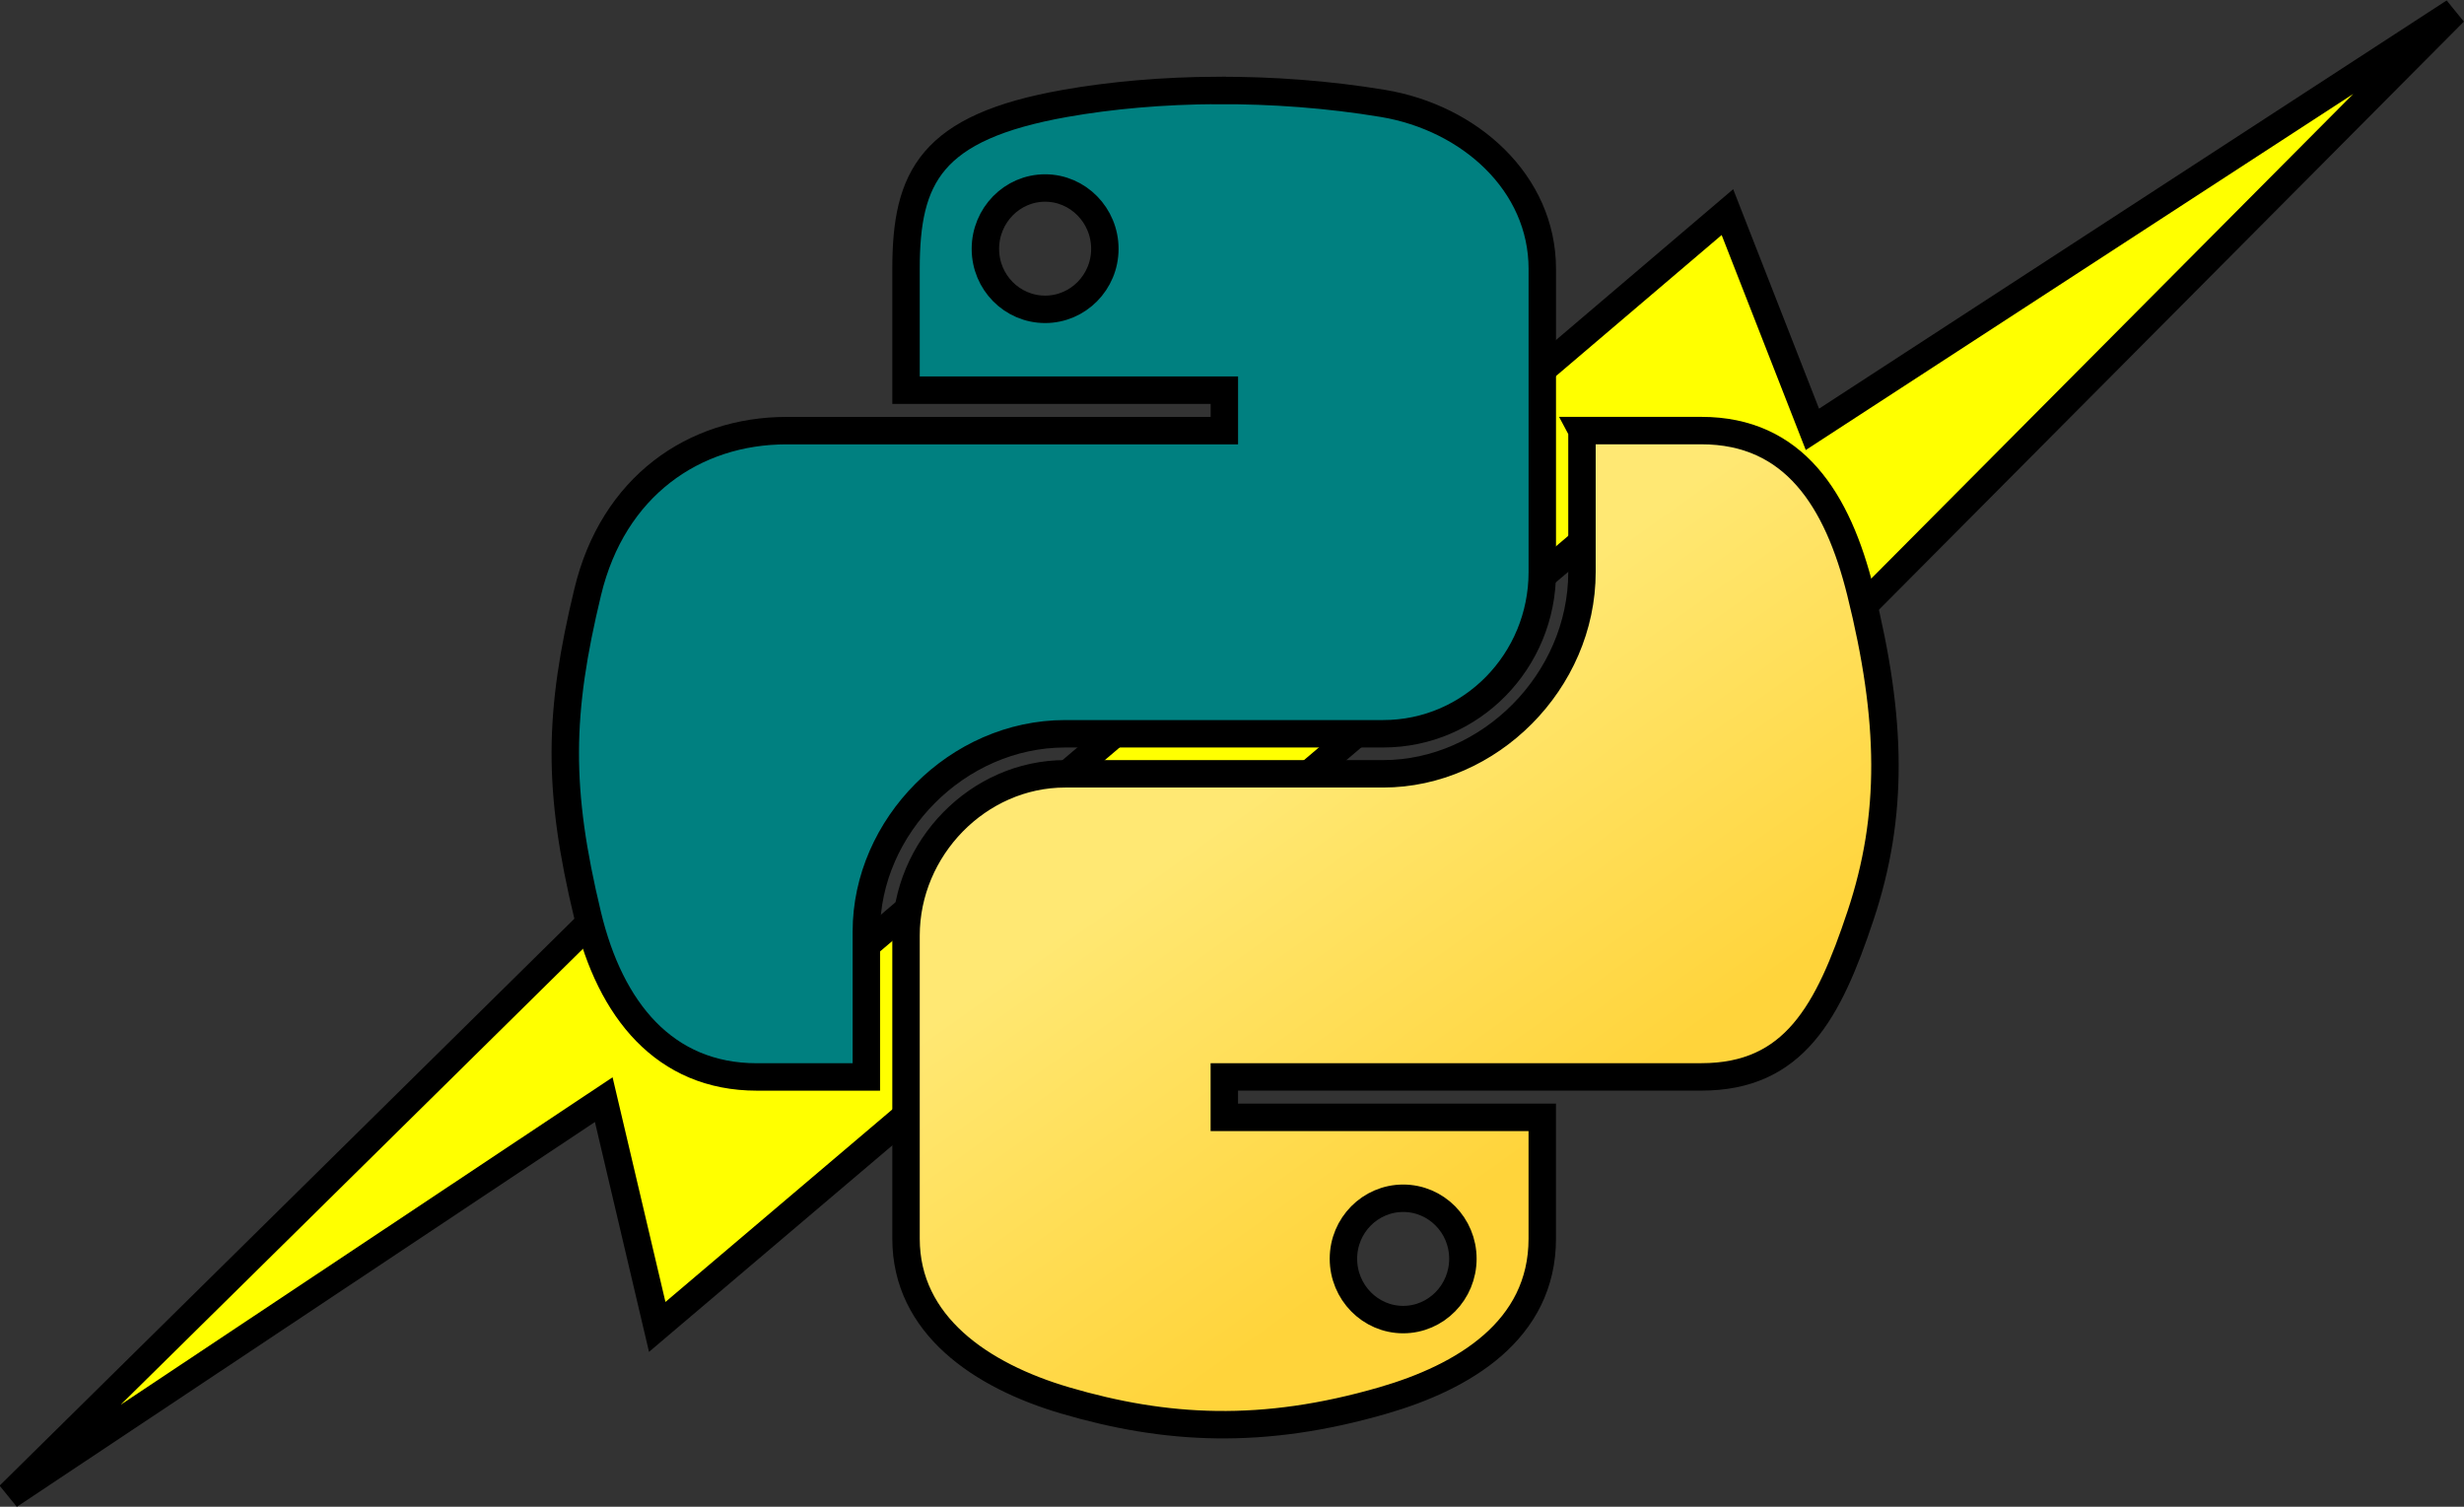 <?xml version="1.0" encoding="UTF-8" standalone="no"?>
<!-- Created with Inkscape (http://www.inkscape.org/) -->

<svg
   xmlns:dc="http://purl.org/dc/elements/1.1/"
   xmlns:cc="http://creativecommons.org/ns#"
   xmlns:rdf="http://www.w3.org/1999/02/22-rdf-syntax-ns#"
   xmlns:svg="http://www.w3.org/2000/svg"
   xmlns="http://www.w3.org/2000/svg"
   xmlns:xlink="http://www.w3.org/1999/xlink"
   xmlns:sodipodi="http://sodipodi.sourceforge.net/DTD/sodipodi-0.dtd"
   xmlns:inkscape="http://www.inkscape.org/namespaces/inkscape"
   width="89.844"
   height="54.938"
   id="svg2"
   version="1.1"
   inkscape:version="0.48.3.1 r9886"
   sodipodi:docname="Nuevo documento 1">
  <rect width="100%" height="100%" fill="#333333" stroke="none"/>
  <defs
     id="defs4">
    <radialGradient
       gradientTransform="matrix(2.382716e-8,-0.296,1.437,4.683673e-7,-128.544,150.52)"
       gradientUnits="userSpaceOnUse"
       xlink:href="#linearGradient2795"
       id="radialGradient1480"
       fy="132.286"
       fx="61.519"
       r="29.037"
       cy="132.286"
       cx="61.519" />
    <linearGradient
       gradientTransform="matrix(0.563,0,0,0.568,-9.4,-5.305)"
       gradientUnits="userSpaceOnUse"
       xlink:href="#linearGradient4689"
       id="linearGradient1478"
       y2="114.398"
       x2="135.665"
       y1="20.604"
       x1="26.649" />
    <linearGradient
       gradientTransform="matrix(0.563,0,0,0.568,-9.4,-5.305)"
       gradientUnits="userSpaceOnUse"
       xlink:href="#linearGradient4671"
       id="linearGradient1475"
       y2="137.273"
       x2="112.031"
       y1="192.352"
       x1="150.961" />
    <radialGradient
       gradientTransform="matrix(1,0,0,0.178,0,108.743)"
       gradientUnits="userSpaceOnUse"
       xlink:href="#linearGradient2795"
       id="radialGradient2801"
       fy="132.286"
       fx="61.519"
       r="29.037"
       cy="132.286"
       cx="61.519" />
    <linearGradient
       gradientTransform="matrix(0.563,0,0,0.568,-11.597,-7.61)"
       gradientUnits="userSpaceOnUse"
       xlink:href="#linearGradient4689"
       id="linearGradient2258"
       y2="76.313"
       x2="26.67"
       y1="76.176"
       x1="172.942" />
    <linearGradient
       gradientTransform="matrix(0.563,0,0,0.568,-11.597,-7.61)"
       gradientUnits="userSpaceOnUse"
       xlink:href="#linearGradient4671"
       id="linearGradient2255"
       y2="144.757"
       x2="-65.309"
       y1="144.757"
       x1="224.24" />
    <linearGradient
       gradientTransform="translate(100.27,99.611)"
       gradientUnits="userSpaceOnUse"
       xlink:href="#linearGradient4671"
       id="linearGradient2250"
       y2="144.757"
       x2="-65.309"
       y1="144.757"
       x1="224.24" />
    <linearGradient
       gradientTransform="translate(100.27,99.611)"
       gradientUnits="userSpaceOnUse"
       xlink:href="#linearGradient4689"
       id="linearGradient2248"
       y2="76.313"
       x2="26.67"
       y1="77.476"
       x1="172.942" />
    <linearGradient
       gradientTransform="translate(100.27,99.611)"
       gradientUnits="userSpaceOnUse"
       xlink:href="#linearGradient4671"
       id="linearGradient2589"
       y2="144.757"
       x2="-65.309"
       y1="144.757"
       x1="224.24" />
    <linearGradient
       gradientTransform="translate(100.27,99.611)"
       gradientUnits="userSpaceOnUse"
       xlink:href="#linearGradient4689"
       id="linearGradient2587"
       y2="76.313"
       x2="26.67"
       y1="77.476"
       x1="172.942" />
    <linearGradient
       gradientTransform="translate(100.27,99.611)"
       gradientUnits="userSpaceOnUse"
       xlink:href="#linearGradient4689"
       id="linearGradient2990"
       y2="76.313"
       x2="26.67"
       y1="77.476"
       x1="172.942" />
    <linearGradient
       gradientTransform="translate(100.27,99.611)"
       gradientUnits="userSpaceOnUse"
       xlink:href="#linearGradient4671"
       id="linearGradient2987"
       y2="144.757"
       x2="-65.309"
       y1="144.757"
       x1="224.24" />
    <linearGradient
       id="linearGradient4689">
      <stop
         id="stop4691"
         offset="0"
         style="stop-color:#5a9fd4;stop-opacity:1" />
      <stop
         id="stop4693"
         offset="1"
         style="stop-color:#306998;stop-opacity:1" />
    </linearGradient>
    <linearGradient
       id="linearGradient4671">
      <stop
         id="stop4673"
         offset="0"
         style="stop-color:#ffd43b;stop-opacity:1" />
      <stop
         id="stop4675"
         offset="1"
         style="stop-color:#ffe873;stop-opacity:1" />
    </linearGradient>
    <linearGradient
       id="linearGradient3236">
      <stop
         id="stop3244"
         offset="0"
         style="stop-color:#f4f4f4;stop-opacity:1" />
      <stop
         id="stop3240"
         offset="1"
         style="stop-color:#ffffff;stop-opacity:1" />
    </linearGradient>
    <linearGradient
       id="linearGradient3676">
      <stop
         id="stop3678"
         offset="0"
         style="stop-color:#b2b2b2;stop-opacity:0.5" />
      <stop
         id="stop3680"
         offset="1"
         style="stop-color:#b3b3b3;stop-opacity:0" />
    </linearGradient>
    <linearGradient
       id="linearGradient2787">
      <stop
         id="stop2789"
         offset="0"
         style="stop-color:#7f7f7f;stop-opacity:0.5" />
      <stop
         id="stop2791"
         offset="1"
         style="stop-color:#7f7f7f;stop-opacity:0" />
    </linearGradient>
    <linearGradient
       id="linearGradient2795">
      <stop
         id="stop2797"
         offset="0"
         style="stop-color:#b8b8b8;stop-opacity:0.498" />
      <stop
         id="stop2799"
         offset="1"
         style="stop-color:#7f7f7f;stop-opacity:0" />
    </linearGradient>
    <radialGradient
       inkscape:collect="always"
       xlink:href="#linearGradient2795"
       id="radialGradient3908"
       gradientUnits="userSpaceOnUse"
       gradientTransform="matrix(1.7490565e-8,-0.24,1.055,3.7915457e-7,13.899,661.558)"
       cx="61.519"
       cy="132.286"
       fx="61.519"
       fy="132.286"
       r="29.037" />
    <linearGradient
       inkscape:collect="always"
       xlink:href="#linearGradient4671"
       id="linearGradient3912"
       gradientUnits="userSpaceOnUse"
       gradientTransform="matrix(0.563,0,0,0.568,82.609,507.393)"
       x1="150.961"
       y1="192.352"
       x2="112.031"
       y2="137.273" />
    <linearGradient
       inkscape:collect="always"
       xlink:href="#linearGradient4689"
       id="linearGradient3915"
       gradientUnits="userSpaceOnUse"
       gradientTransform="matrix(0.563,0,0,0.568,82.609,507.393)"
       x1="26.649"
       y1="20.604"
       x2="135.665"
       y2="114.398" />
    <linearGradient
       inkscape:collect="always"
       xlink:href="#linearGradient4689"
       id="linearGradient3927"
       gradientUnits="userSpaceOnUse"
       gradientTransform="matrix(0.563,0,0,0.568,82.609,507.393)"
       x1="26.649"
       y1="20.604"
       x2="135.665"
       y2="114.398" />
    <linearGradient
       inkscape:collect="always"
       xlink:href="#linearGradient4671"
       id="linearGradient3929"
       gradientUnits="userSpaceOnUse"
       gradientTransform="matrix(0.563,0,0,0.568,82.609,507.393)"
       x1="150.961"
       y1="192.352"
       x2="112.031"
       y2="137.273" />
    <linearGradient
       inkscape:collect="always"
       xlink:href="#linearGradient4671"
       id="linearGradient3932"
       gradientUnits="userSpaceOnUse"
       gradientTransform="matrix(0.244,0,0,0.246,353.778,421.793)"
       x1="150.961"
       y1="192.352"
       x2="112.031"
       y2="137.273" />
  </defs>
  <sodipodi:namedview
     id="base"
     pagecolor="#ffffff"
     bordercolor="#666666"
     borderopacity="1.0"
     inkscape:pageopacity="0.0"
     inkscape:pageshadow="2"
     inkscape:zoom="1.979899"
     inkscape:cx="67.721007"
     inkscape:cy="33.490941"
     inkscape:document-units="px"
     inkscape:current-layer="layer1"
     showgrid="false"
     fit-margin-top="0"
     fit-margin-left="0"
     fit-margin-right="0"
     fit-margin-bottom="0"
     inkscape:window-width="1366"
     inkscape:window-height="709"
     inkscape:window-x="0"
     inkscape:window-y="27"
     inkscape:window-maximized="1" />
  <g
     inkscape:label="Capa 1"
     inkscape:groupmode="layer"
     id="layer1"
     transform="translate(-339.656,-423.562)">
    <path
       style="fill:#ffff00;fill-opacity:1;stroke:#000000;stroke-opacity:1"
       d="m 339.992,478.088 27.351,-26.977 1.237,9.18 34.062,-28.995 3.099,7.921 23.399,-15.22 -25.802,25.943 -3.267,-8.927 -36.451,30.931 -1.95,-8.287 z"
       id="path3766"
       inkscape:connector-curvature="0"
       sodipodi:nodetypes="ccccccccccc" />
    <path
       inkscape:connector-curvature="0"
       id="path1948"
       style="fill:#008080;fill-opacity:1;stroke:#000000;stroke-opacity:1"
       d="m 384.041,426.859 c -1.984,0.009 -3.879,0.178 -5.546,0.473 -4.912,0.868 -5.803,2.684 -5.803,6.033 l 0,4.424 11.607,0 0,1.475 -11.607,0 -4.356,0 c -3.373,0 -6.327,2.028 -7.251,5.885 -1.066,4.421 -1.113,7.18 0,11.796 0.825,3.436 2.795,5.885 6.169,5.885 l 3.991,0 0,-5.303 c 0,-3.831 3.315,-7.21 7.251,-7.21 l 11.593,0 c 3.227,0 5.803,-2.657 5.803,-5.898 l 0,-11.052 c 0,-3.145 -2.654,-5.508 -5.803,-6.033 -1.994,-0.332 -4.063,-0.483 -6.047,-0.473 z m -6.277,3.558 c 1.199,0 2.178,0.995 2.178,2.219 0,1.219 -0.979,2.205 -2.178,2.205 -1.203,0 -2.178,-0.986 -2.178,-2.205 0,-1.223 0.975,-2.219 2.178,-2.219 z" />
    <path
       inkscape:connector-curvature="0"
       id="path1950"
       style="fill:url(#linearGradient3932);fill-opacity:1;stroke:#000000;stroke-opacity:1"
       d="m 397.339,439.264 0,5.154 c 0,3.996 -3.388,7.359 -7.251,7.359 l -11.593,0 c -3.176,0 -5.803,2.718 -5.803,5.898 l 0,11.052 c 0,3.145 2.735,4.996 5.803,5.898 3.674,1.08 7.197,1.276 11.593,0 2.922,-0.846 5.803,-2.549 5.803,-5.898 l 0,-4.424 -11.593,0 0,-1.475 11.593,0 5.803,0 c 3.373,0 4.63,-2.353 5.803,-5.885 1.212,-3.636 1.16,-7.132 0,-11.796 -0.834,-3.358 -2.426,-5.885 -5.803,-5.885 l -4.356,0 z m -6.52,27.989 c 1.203,0 2.178,0.986 2.178,2.205 0,1.223 -0.975,2.219 -2.178,2.219 -1.199,0 -2.178,-0.995 -2.178,-2.219 10e-6,-1.219 0.979,-2.205 2.178,-2.205 z" />
  </g>
</svg>
